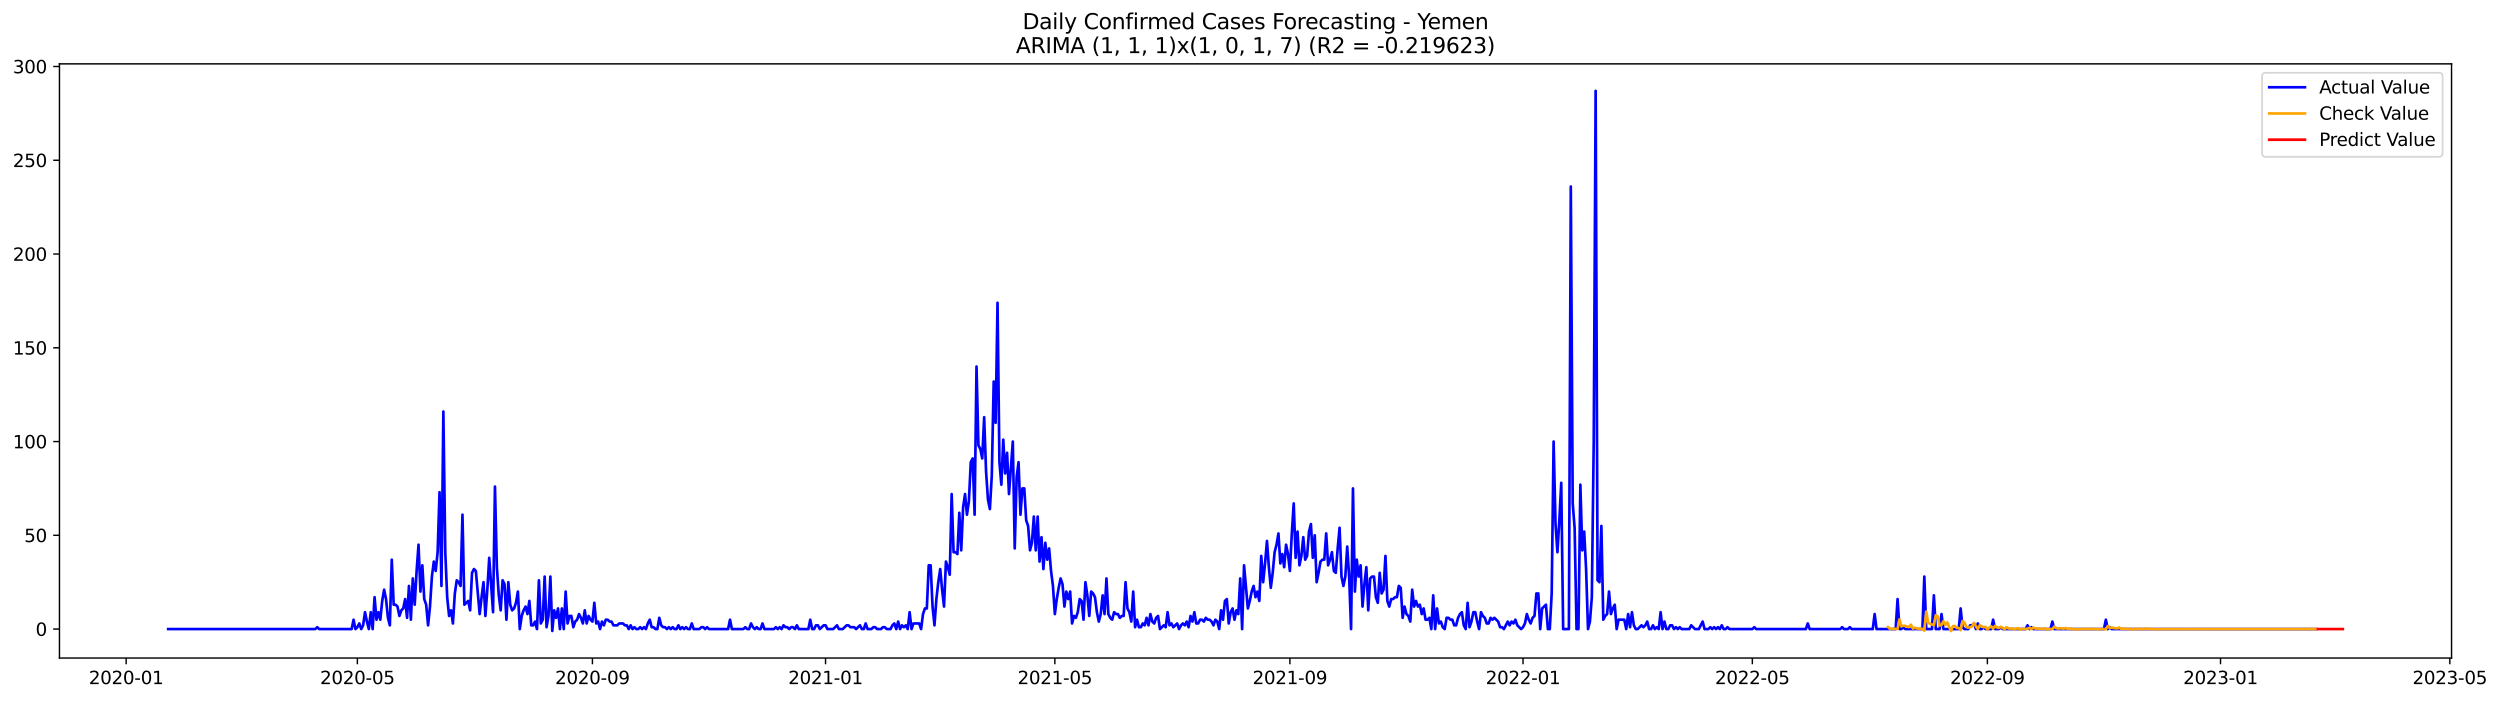 <?xml version="1.0" encoding="utf-8" standalone="no"?>
<!DOCTYPE svg PUBLIC "-//W3C//DTD SVG 1.1//EN"
  "http://www.w3.org/Graphics/SVG/1.1/DTD/svg11.dtd">
<svg xmlns:xlink="http://www.w3.org/1999/xlink" width="1399.616pt" height="392.274pt" viewBox="0 0 1399.616 392.274" xmlns="http://www.w3.org/2000/svg" version="1.1">
 <defs>
  <style type="text/css">*{stroke-linejoin: round; stroke-linecap: butt}</style>
 </defs>
 <g id="figure_1">
  <g id="patch_1">
   <path d="M 0 392.274 
L 1399.616 392.274 
L 1399.616 0 
L 0 0 
z
" style="fill: #ffffff"/>
  </g>
  <g id="axes_1">
   <g id="patch_2">
    <path d="M 33.288 368.396 
L 1372.487 368.396 
L 1372.487 35.755 
L 33.288 35.755 
z
" style="fill: #ffffff"/>
   </g>
   <g id="matplotlib.axis_1">
    <g id="xtick_1">
     <g id="line2d_1">
      <defs>
       <path id="m7d7f923203" d="M 0 0 
L 0 3.5 
" style="stroke: #000000; stroke-width: 0.8"/>
      </defs>
      <g>
       <use xlink:href="#m7d7f923203" x="70.624" y="368.396" style="stroke: #000000; stroke-width: 0.8"/>
      </g>
     </g>
     <g id="text_1">
      <!-- 2020-01 -->
      <g transform="translate(49.733 382.994)scale(0.1 -0.1)">
       <defs>
        <path id="DejaVuSans-32" d="M 1228 531 
L 3431 531 
L 3431 0 
L 469 0 
L 469 531 
Q 828 903 1448 1529 
Q 2069 2156 2228 2338 
Q 2531 2678 2651 2914 
Q 2772 3150 2772 3378 
Q 2772 3750 2511 3984 
Q 2250 4219 1831 4219 
Q 1534 4219 1204 4116 
Q 875 4013 500 3803 
L 500 4441 
Q 881 4594 1212 4672 
Q 1544 4750 1819 4750 
Q 2544 4750 2975 4387 
Q 3406 4025 3406 3419 
Q 3406 3131 3298 2873 
Q 3191 2616 2906 2266 
Q 2828 2175 2409 1742 
Q 1991 1309 1228 531 
z
" transform="scale(0.016)"/>
        <path id="DejaVuSans-30" d="M 2034 4250 
Q 1547 4250 1301 3770 
Q 1056 3291 1056 2328 
Q 1056 1369 1301 889 
Q 1547 409 2034 409 
Q 2525 409 2770 889 
Q 3016 1369 3016 2328 
Q 3016 3291 2770 3770 
Q 2525 4250 2034 4250 
z
M 2034 4750 
Q 2819 4750 3233 4129 
Q 3647 3509 3647 2328 
Q 3647 1150 3233 529 
Q 2819 -91 2034 -91 
Q 1250 -91 836 529 
Q 422 1150 422 2328 
Q 422 3509 836 4129 
Q 1250 4750 2034 4750 
z
" transform="scale(0.016)"/>
        <path id="DejaVuSans-2d" d="M 313 2009 
L 1997 2009 
L 1997 1497 
L 313 1497 
L 313 2009 
z
" transform="scale(0.016)"/>
        <path id="DejaVuSans-31" d="M 794 531 
L 1825 531 
L 1825 4091 
L 703 3866 
L 703 4441 
L 1819 4666 
L 2450 4666 
L 2450 531 
L 3481 531 
L 3481 0 
L 794 0 
L 794 531 
z
" transform="scale(0.016)"/>
       </defs>
       <use xlink:href="#DejaVuSans-32"/>
       <use xlink:href="#DejaVuSans-30" x="63.623"/>
       <use xlink:href="#DejaVuSans-32" x="127.246"/>
       <use xlink:href="#DejaVuSans-30" x="190.869"/>
       <use xlink:href="#DejaVuSans-2d" x="254.492"/>
       <use xlink:href="#DejaVuSans-30" x="290.576"/>
       <use xlink:href="#DejaVuSans-31" x="354.199"/>
      </g>
     </g>
    </g>
    <g id="xtick_2">
     <g id="line2d_2">
      <g>
       <use xlink:href="#m7d7f923203" x="200.072" y="368.396" style="stroke: #000000; stroke-width: 0.8"/>
      </g>
     </g>
     <g id="text_2">
      <!-- 2020-05 -->
      <g transform="translate(179.181 382.994)scale(0.1 -0.1)">
       <defs>
        <path id="DejaVuSans-35" d="M 691 4666 
L 3169 4666 
L 3169 4134 
L 1269 4134 
L 1269 2991 
Q 1406 3038 1543 3061 
Q 1681 3084 1819 3084 
Q 2600 3084 3056 2656 
Q 3513 2228 3513 1497 
Q 3513 744 3044 326 
Q 2575 -91 1722 -91 
Q 1428 -91 1123 -41 
Q 819 9 494 109 
L 494 744 
Q 775 591 1075 516 
Q 1375 441 1709 441 
Q 2250 441 2565 725 
Q 2881 1009 2881 1497 
Q 2881 1984 2565 2268 
Q 2250 2553 1709 2553 
Q 1456 2553 1204 2497 
Q 953 2441 691 2322 
L 691 4666 
z
" transform="scale(0.016)"/>
       </defs>
       <use xlink:href="#DejaVuSans-32"/>
       <use xlink:href="#DejaVuSans-30" x="63.623"/>
       <use xlink:href="#DejaVuSans-32" x="127.246"/>
       <use xlink:href="#DejaVuSans-30" x="190.869"/>
       <use xlink:href="#DejaVuSans-2d" x="254.492"/>
       <use xlink:href="#DejaVuSans-30" x="290.576"/>
       <use xlink:href="#DejaVuSans-35" x="354.199"/>
      </g>
     </g>
    </g>
    <g id="xtick_3">
     <g id="line2d_3">
      <g>
       <use xlink:href="#m7d7f923203" x="331.66" y="368.396" style="stroke: #000000; stroke-width: 0.8"/>
      </g>
     </g>
     <g id="text_3">
      <!-- 2020-09 -->
      <g transform="translate(310.769 382.994)scale(0.1 -0.1)">
       <defs>
        <path id="DejaVuSans-39" d="M 703 97 
L 703 672 
Q 941 559 1184 500 
Q 1428 441 1663 441 
Q 2288 441 2617 861 
Q 2947 1281 2994 2138 
Q 2813 1869 2534 1725 
Q 2256 1581 1919 1581 
Q 1219 1581 811 2004 
Q 403 2428 403 3163 
Q 403 3881 828 4315 
Q 1253 4750 1959 4750 
Q 2769 4750 3195 4129 
Q 3622 3509 3622 2328 
Q 3622 1225 3098 567 
Q 2575 -91 1691 -91 
Q 1453 -91 1209 -44 
Q 966 3 703 97 
z
M 1959 2075 
Q 2384 2075 2632 2365 
Q 2881 2656 2881 3163 
Q 2881 3666 2632 3958 
Q 2384 4250 1959 4250 
Q 1534 4250 1286 3958 
Q 1038 3666 1038 3163 
Q 1038 2656 1286 2365 
Q 1534 2075 1959 2075 
z
" transform="scale(0.016)"/>
       </defs>
       <use xlink:href="#DejaVuSans-32"/>
       <use xlink:href="#DejaVuSans-30" x="63.623"/>
       <use xlink:href="#DejaVuSans-32" x="127.246"/>
       <use xlink:href="#DejaVuSans-30" x="190.869"/>
       <use xlink:href="#DejaVuSans-2d" x="254.492"/>
       <use xlink:href="#DejaVuSans-30" x="290.576"/>
       <use xlink:href="#DejaVuSans-39" x="354.199"/>
      </g>
     </g>
    </g>
    <g id="xtick_4">
     <g id="line2d_4">
      <g>
       <use xlink:href="#m7d7f923203" x="462.178" y="368.396" style="stroke: #000000; stroke-width: 0.8"/>
      </g>
     </g>
     <g id="text_4">
      <!-- 2021-01 -->
      <g transform="translate(441.287 382.994)scale(0.1 -0.1)">
       <use xlink:href="#DejaVuSans-32"/>
       <use xlink:href="#DejaVuSans-30" x="63.623"/>
       <use xlink:href="#DejaVuSans-32" x="127.246"/>
       <use xlink:href="#DejaVuSans-31" x="190.869"/>
       <use xlink:href="#DejaVuSans-2d" x="254.492"/>
       <use xlink:href="#DejaVuSans-30" x="290.576"/>
       <use xlink:href="#DejaVuSans-31" x="354.199"/>
      </g>
     </g>
    </g>
    <g id="xtick_5">
     <g id="line2d_5">
      <g>
       <use xlink:href="#m7d7f923203" x="590.556" y="368.396" style="stroke: #000000; stroke-width: 0.8"/>
      </g>
     </g>
     <g id="text_5">
      <!-- 2021-05 -->
      <g transform="translate(569.665 382.994)scale(0.1 -0.1)">
       <use xlink:href="#DejaVuSans-32"/>
       <use xlink:href="#DejaVuSans-30" x="63.623"/>
       <use xlink:href="#DejaVuSans-32" x="127.246"/>
       <use xlink:href="#DejaVuSans-31" x="190.869"/>
       <use xlink:href="#DejaVuSans-2d" x="254.492"/>
       <use xlink:href="#DejaVuSans-30" x="290.576"/>
       <use xlink:href="#DejaVuSans-35" x="354.199"/>
      </g>
     </g>
    </g>
    <g id="xtick_6">
     <g id="line2d_6">
      <g>
       <use xlink:href="#m7d7f923203" x="722.144" y="368.396" style="stroke: #000000; stroke-width: 0.8"/>
      </g>
     </g>
     <g id="text_6">
      <!-- 2021-09 -->
      <g transform="translate(701.253 382.994)scale(0.1 -0.1)">
       <use xlink:href="#DejaVuSans-32"/>
       <use xlink:href="#DejaVuSans-30" x="63.623"/>
       <use xlink:href="#DejaVuSans-32" x="127.246"/>
       <use xlink:href="#DejaVuSans-31" x="190.869"/>
       <use xlink:href="#DejaVuSans-2d" x="254.492"/>
       <use xlink:href="#DejaVuSans-30" x="290.576"/>
       <use xlink:href="#DejaVuSans-39" x="354.199"/>
      </g>
     </g>
    </g>
    <g id="xtick_7">
     <g id="line2d_7">
      <g>
       <use xlink:href="#m7d7f923203" x="852.662" y="368.396" style="stroke: #000000; stroke-width: 0.8"/>
      </g>
     </g>
     <g id="text_7">
      <!-- 2022-01 -->
      <g transform="translate(831.771 382.994)scale(0.1 -0.1)">
       <use xlink:href="#DejaVuSans-32"/>
       <use xlink:href="#DejaVuSans-30" x="63.623"/>
       <use xlink:href="#DejaVuSans-32" x="127.246"/>
       <use xlink:href="#DejaVuSans-32" x="190.869"/>
       <use xlink:href="#DejaVuSans-2d" x="254.492"/>
       <use xlink:href="#DejaVuSans-30" x="290.576"/>
       <use xlink:href="#DejaVuSans-31" x="354.199"/>
      </g>
     </g>
    </g>
    <g id="xtick_8">
     <g id="line2d_8">
      <g>
       <use xlink:href="#m7d7f923203" x="981.041" y="368.396" style="stroke: #000000; stroke-width: 0.8"/>
      </g>
     </g>
     <g id="text_8">
      <!-- 2022-05 -->
      <g transform="translate(960.149 382.994)scale(0.1 -0.1)">
       <use xlink:href="#DejaVuSans-32"/>
       <use xlink:href="#DejaVuSans-30" x="63.623"/>
       <use xlink:href="#DejaVuSans-32" x="127.246"/>
       <use xlink:href="#DejaVuSans-32" x="190.869"/>
       <use xlink:href="#DejaVuSans-2d" x="254.492"/>
       <use xlink:href="#DejaVuSans-30" x="290.576"/>
       <use xlink:href="#DejaVuSans-35" x="354.199"/>
      </g>
     </g>
    </g>
    <g id="xtick_9">
     <g id="line2d_9">
      <g>
       <use xlink:href="#m7d7f923203" x="1112.628" y="368.396" style="stroke: #000000; stroke-width: 0.8"/>
      </g>
     </g>
     <g id="text_9">
      <!-- 2022-09 -->
      <g transform="translate(1091.737 382.994)scale(0.1 -0.1)">
       <use xlink:href="#DejaVuSans-32"/>
       <use xlink:href="#DejaVuSans-30" x="63.623"/>
       <use xlink:href="#DejaVuSans-32" x="127.246"/>
       <use xlink:href="#DejaVuSans-32" x="190.869"/>
       <use xlink:href="#DejaVuSans-2d" x="254.492"/>
       <use xlink:href="#DejaVuSans-30" x="290.576"/>
       <use xlink:href="#DejaVuSans-39" x="354.199"/>
      </g>
     </g>
    </g>
    <g id="xtick_10">
     <g id="line2d_10">
      <g>
       <use xlink:href="#m7d7f923203" x="1243.146" y="368.396" style="stroke: #000000; stroke-width: 0.8"/>
      </g>
     </g>
     <g id="text_10">
      <!-- 2023-01 -->
      <g transform="translate(1222.255 382.994)scale(0.1 -0.1)">
       <defs>
        <path id="DejaVuSans-33" d="M 2597 2516 
Q 3050 2419 3304 2112 
Q 3559 1806 3559 1356 
Q 3559 666 3084 287 
Q 2609 -91 1734 -91 
Q 1441 -91 1130 -33 
Q 819 25 488 141 
L 488 750 
Q 750 597 1062 519 
Q 1375 441 1716 441 
Q 2309 441 2620 675 
Q 2931 909 2931 1356 
Q 2931 1769 2642 2001 
Q 2353 2234 1838 2234 
L 1294 2234 
L 1294 2753 
L 1863 2753 
Q 2328 2753 2575 2939 
Q 2822 3125 2822 3475 
Q 2822 3834 2567 4026 
Q 2313 4219 1838 4219 
Q 1578 4219 1281 4162 
Q 984 4106 628 3988 
L 628 4550 
Q 988 4650 1302 4700 
Q 1616 4750 1894 4750 
Q 2613 4750 3031 4423 
Q 3450 4097 3450 3541 
Q 3450 3153 3228 2886 
Q 3006 2619 2597 2516 
z
" transform="scale(0.016)"/>
       </defs>
       <use xlink:href="#DejaVuSans-32"/>
       <use xlink:href="#DejaVuSans-30" x="63.623"/>
       <use xlink:href="#DejaVuSans-32" x="127.246"/>
       <use xlink:href="#DejaVuSans-33" x="190.869"/>
       <use xlink:href="#DejaVuSans-2d" x="254.492"/>
       <use xlink:href="#DejaVuSans-30" x="290.576"/>
       <use xlink:href="#DejaVuSans-31" x="354.199"/>
      </g>
     </g>
    </g>
    <g id="xtick_11">
     <g id="line2d_11">
      <g>
       <use xlink:href="#m7d7f923203" x="1371.525" y="368.396" style="stroke: #000000; stroke-width: 0.8"/>
      </g>
     </g>
     <g id="text_11">
      <!-- 2023-05 -->
      <g transform="translate(1350.633 382.994)scale(0.1 -0.1)">
       <use xlink:href="#DejaVuSans-32"/>
       <use xlink:href="#DejaVuSans-30" x="63.623"/>
       <use xlink:href="#DejaVuSans-32" x="127.246"/>
       <use xlink:href="#DejaVuSans-33" x="190.869"/>
       <use xlink:href="#DejaVuSans-2d" x="254.492"/>
       <use xlink:href="#DejaVuSans-30" x="290.576"/>
       <use xlink:href="#DejaVuSans-35" x="354.199"/>
      </g>
     </g>
    </g>
   </g>
   <g id="matplotlib.axis_2">
    <g id="ytick_1">
     <g id="line2d_12">
      <defs>
       <path id="mdaa57e51eb" d="M 0 0 
L -3.5 0 
" style="stroke: #000000; stroke-width: 0.8"/>
      </defs>
      <g>
       <use xlink:href="#mdaa57e51eb" x="33.288" y="352.188" style="stroke: #000000; stroke-width: 0.8"/>
      </g>
     </g>
     <g id="text_12">
      <!-- 0 -->
      <g transform="translate(19.925 355.987)scale(0.1 -0.1)">
       <use xlink:href="#DejaVuSans-30"/>
      </g>
     </g>
    </g>
    <g id="ytick_2">
     <g id="line2d_13">
      <g>
       <use xlink:href="#mdaa57e51eb" x="33.288" y="299.695" style="stroke: #000000; stroke-width: 0.8"/>
      </g>
     </g>
     <g id="text_13">
      <!-- 50 -->
      <g transform="translate(13.562 303.494)scale(0.1 -0.1)">
       <use xlink:href="#DejaVuSans-35"/>
       <use xlink:href="#DejaVuSans-30" x="63.623"/>
      </g>
     </g>
    </g>
    <g id="ytick_3">
     <g id="line2d_14">
      <g>
       <use xlink:href="#mdaa57e51eb" x="33.288" y="247.201" style="stroke: #000000; stroke-width: 0.8"/>
      </g>
     </g>
     <g id="text_14">
      <!-- 100 -->
      <g transform="translate(7.2 251)scale(0.1 -0.1)">
       <use xlink:href="#DejaVuSans-31"/>
       <use xlink:href="#DejaVuSans-30" x="63.623"/>
       <use xlink:href="#DejaVuSans-30" x="127.246"/>
      </g>
     </g>
    </g>
    <g id="ytick_4">
     <g id="line2d_15">
      <g>
       <use xlink:href="#mdaa57e51eb" x="33.288" y="194.708" style="stroke: #000000; stroke-width: 0.8"/>
      </g>
     </g>
     <g id="text_15">
      <!-- 150 -->
      <g transform="translate(7.2 198.507)scale(0.1 -0.1)">
       <use xlink:href="#DejaVuSans-31"/>
       <use xlink:href="#DejaVuSans-35" x="63.623"/>
       <use xlink:href="#DejaVuSans-30" x="127.246"/>
      </g>
     </g>
    </g>
    <g id="ytick_5">
     <g id="line2d_16">
      <g>
       <use xlink:href="#mdaa57e51eb" x="33.288" y="142.214" style="stroke: #000000; stroke-width: 0.8"/>
      </g>
     </g>
     <g id="text_16">
      <!-- 200 -->
      <g transform="translate(7.2 146.013)scale(0.1 -0.1)">
       <use xlink:href="#DejaVuSans-32"/>
       <use xlink:href="#DejaVuSans-30" x="63.623"/>
       <use xlink:href="#DejaVuSans-30" x="127.246"/>
      </g>
     </g>
    </g>
    <g id="ytick_6">
     <g id="line2d_17">
      <g>
       <use xlink:href="#mdaa57e51eb" x="33.288" y="89.721" style="stroke: #000000; stroke-width: 0.8"/>
      </g>
     </g>
     <g id="text_17">
      <!-- 250 -->
      <g transform="translate(7.2 93.52)scale(0.1 -0.1)">
       <use xlink:href="#DejaVuSans-32"/>
       <use xlink:href="#DejaVuSans-35" x="63.623"/>
       <use xlink:href="#DejaVuSans-30" x="127.246"/>
      </g>
     </g>
    </g>
    <g id="ytick_7">
     <g id="line2d_18">
      <g>
       <use xlink:href="#mdaa57e51eb" x="33.288" y="37.227" style="stroke: #000000; stroke-width: 0.8"/>
      </g>
     </g>
     <g id="text_18">
      <!-- 300 -->
      <g transform="translate(7.2 41.026)scale(0.1 -0.1)">
       <use xlink:href="#DejaVuSans-33"/>
       <use xlink:href="#DejaVuSans-30" x="63.623"/>
       <use xlink:href="#DejaVuSans-30" x="127.246"/>
      </g>
     </g>
    </g>
   </g>
   <g id="line2d_19">
    <path d="M 94.16 352.188 
L 176.536 352.188 
L 177.606 351.138 
L 178.676 352.188 
L 196.863 352.188 
L 197.933 346.939 
L 199.003 352.188 
L 200.072 351.138 
L 201.142 349.038 
L 202.212 352.188 
L 203.282 350.088 
L 204.352 342.739 
L 205.421 347.989 
L 206.491 352.188 
L 207.561 342.739 
L 208.631 352.188 
L 209.701 334.34 
L 210.771 346.939 
L 211.84 342.739 
L 212.91 346.939 
L 213.98 336.44 
L 215.05 330.141 
L 216.12 335.39 
L 217.189 345.889 
L 218.259 350.088 
L 219.329 313.343 
L 220.399 338.54 
L 221.469 338.54 
L 222.539 339.59 
L 223.608 344.839 
L 224.678 341.689 
L 225.748 340.639 
L 226.818 335.39 
L 227.888 345.889 
L 228.957 328.041 
L 230.027 346.939 
L 231.097 323.842 
L 232.167 338.54 
L 233.237 319.642 
L 234.307 304.944 
L 235.376 331.191 
L 236.446 316.492 
L 237.516 335.39 
L 238.586 338.54 
L 239.656 350.088 
L 240.725 339.59 
L 241.795 322.792 
L 242.865 314.393 
L 243.935 319.642 
L 245.005 309.143 
L 246.075 275.548 
L 247.144 328.041 
L 248.214 230.403 
L 249.284 309.143 
L 250.354 334.34 
L 251.424 344.839 
L 252.494 341.689 
L 253.563 349.038 
L 254.633 332.241 
L 255.703 324.891 
L 256.773 325.941 
L 257.843 328.041 
L 258.912 288.146 
L 259.982 338.54 
L 262.122 336.44 
L 263.192 341.689 
L 264.262 320.692 
L 265.331 318.592 
L 266.401 319.642 
L 268.541 343.789 
L 269.611 334.34 
L 270.68 325.941 
L 271.75 344.839 
L 272.82 330.141 
L 273.89 312.293 
L 276.03 342.739 
L 277.099 272.398 
L 278.169 317.542 
L 279.239 333.29 
L 280.309 341.689 
L 281.379 324.891 
L 282.448 326.991 
L 283.518 346.939 
L 284.588 325.941 
L 285.658 338.54 
L 286.728 341.689 
L 287.798 340.639 
L 288.867 337.49 
L 289.937 331.191 
L 291.007 352.188 
L 292.077 344.839 
L 293.147 341.689 
L 294.216 339.59 
L 295.286 343.789 
L 296.356 336.44 
L 297.426 350.088 
L 298.496 350.088 
L 299.566 347.989 
L 300.635 352.188 
L 301.705 324.891 
L 302.775 349.038 
L 303.845 346.939 
L 304.915 322.792 
L 305.984 351.138 
L 307.054 344.839 
L 308.124 322.792 
L 309.194 353.238 
L 310.264 341.689 
L 311.334 345.889 
L 312.403 340.639 
L 313.473 352.188 
L 314.543 340.639 
L 315.613 352.188 
L 316.683 331.191 
L 317.752 349.038 
L 318.822 344.839 
L 319.892 344.839 
L 320.962 351.138 
L 322.032 347.989 
L 323.102 346.939 
L 324.171 343.789 
L 325.241 345.889 
L 326.311 349.038 
L 327.381 341.689 
L 328.451 349.038 
L 329.521 344.839 
L 330.59 346.939 
L 331.66 347.989 
L 332.73 337.49 
L 333.8 349.038 
L 334.87 347.989 
L 335.939 352.188 
L 337.009 347.989 
L 338.079 350.088 
L 339.149 346.939 
L 340.219 346.939 
L 341.289 347.989 
L 342.358 347.989 
L 343.428 350.088 
L 345.568 350.088 
L 346.638 349.038 
L 348.777 349.038 
L 349.847 350.088 
L 350.917 350.088 
L 351.987 352.188 
L 353.057 350.088 
L 354.126 352.188 
L 355.196 351.138 
L 356.266 352.188 
L 357.336 352.188 
L 358.406 351.138 
L 359.475 352.188 
L 360.545 351.138 
L 361.615 352.188 
L 362.685 349.038 
L 363.755 346.939 
L 364.825 351.138 
L 365.894 351.138 
L 366.964 352.188 
L 368.034 352.188 
L 369.104 345.889 
L 370.174 350.088 
L 371.243 351.138 
L 372.313 351.138 
L 373.383 352.188 
L 374.453 351.138 
L 375.523 352.188 
L 376.593 351.138 
L 377.662 352.188 
L 378.732 352.188 
L 379.802 350.088 
L 380.872 352.188 
L 381.942 351.138 
L 383.011 352.188 
L 384.081 351.138 
L 385.151 352.188 
L 386.221 352.188 
L 387.291 349.038 
L 388.361 352.188 
L 391.57 352.188 
L 392.64 351.138 
L 393.71 351.138 
L 394.779 352.188 
L 395.849 351.138 
L 396.919 352.188 
L 407.617 352.188 
L 408.687 346.939 
L 409.757 352.188 
L 416.176 352.188 
L 417.246 351.138 
L 418.316 352.188 
L 419.385 352.188 
L 420.455 349.038 
L 421.525 351.138 
L 422.595 352.188 
L 423.665 351.138 
L 424.734 352.188 
L 425.804 352.188 
L 426.874 349.038 
L 427.944 352.188 
L 433.293 352.188 
L 434.363 351.138 
L 435.433 352.188 
L 436.502 351.138 
L 437.572 352.188 
L 438.642 350.088 
L 439.712 351.138 
L 440.782 351.138 
L 441.852 352.188 
L 442.921 351.138 
L 443.991 351.138 
L 445.061 352.188 
L 446.131 350.088 
L 447.201 352.188 
L 452.55 352.188 
L 453.62 346.939 
L 454.689 352.188 
L 455.759 352.188 
L 456.829 350.088 
L 457.899 350.088 
L 458.969 352.188 
L 461.108 350.088 
L 462.178 350.088 
L 463.248 352.188 
L 466.457 352.188 
L 468.597 350.088 
L 469.667 352.188 
L 471.806 352.188 
L 473.946 350.088 
L 475.016 350.088 
L 476.086 351.138 
L 478.225 351.138 
L 479.295 352.188 
L 481.435 350.088 
L 482.505 352.188 
L 483.575 352.188 
L 484.644 349.038 
L 485.714 352.188 
L 487.854 352.188 
L 488.924 351.138 
L 489.993 351.138 
L 491.063 352.188 
L 493.203 352.188 
L 494.273 351.138 
L 495.343 351.138 
L 496.412 352.188 
L 498.552 352.188 
L 499.622 350.088 
L 500.692 349.038 
L 501.761 352.188 
L 502.831 347.989 
L 503.901 352.188 
L 504.971 350.088 
L 506.041 351.138 
L 507.111 350.088 
L 508.18 352.188 
L 509.25 342.739 
L 510.32 352.188 
L 511.39 349.038 
L 514.599 349.038 
L 515.669 352.188 
L 516.739 343.789 
L 517.809 340.639 
L 518.879 340.639 
L 519.948 316.492 
L 521.018 316.492 
L 522.088 339.59 
L 523.158 350.088 
L 524.228 335.39 
L 525.297 325.941 
L 526.367 318.592 
L 527.437 330.141 
L 528.507 339.59 
L 529.577 314.393 
L 530.647 317.542 
L 531.716 321.742 
L 532.786 276.597 
L 533.856 309.143 
L 534.926 309.143 
L 535.996 310.193 
L 537.065 287.096 
L 538.135 308.094 
L 539.205 283.947 
L 540.275 276.597 
L 541.345 288.146 
L 542.415 280.797 
L 543.484 258.75 
L 544.554 256.65 
L 545.624 288.146 
L 546.694 205.206 
L 547.764 249.301 
L 548.833 251.401 
L 549.903 256.65 
L 550.973 233.553 
L 552.043 263.999 
L 553.113 279.747 
L 554.183 284.996 
L 555.252 266.099 
L 556.322 213.605 
L 557.392 236.702 
L 558.462 169.511 
L 559.532 258.75 
L 560.602 271.348 
L 561.671 246.151 
L 562.741 265.049 
L 563.811 253.5 
L 564.881 276.597 
L 567.02 247.201 
L 568.09 307.044 
L 569.16 267.149 
L 570.23 258.75 
L 571.3 288.146 
L 572.37 273.448 
L 573.439 273.448 
L 574.509 291.296 
L 575.579 294.445 
L 576.649 308.094 
L 577.719 303.894 
L 578.788 289.196 
L 579.858 308.094 
L 580.928 289.196 
L 581.998 314.393 
L 583.068 300.744 
L 584.138 318.592 
L 585.207 303.894 
L 586.277 313.343 
L 587.347 307.044 
L 588.417 319.642 
L 589.487 328.041 
L 590.556 343.789 
L 591.626 335.39 
L 592.696 329.091 
L 593.766 323.842 
L 594.836 326.991 
L 595.906 339.59 
L 596.975 331.191 
L 598.045 335.39 
L 599.115 331.191 
L 600.185 349.038 
L 601.255 344.839 
L 602.324 345.889 
L 603.394 342.739 
L 604.464 335.39 
L 605.534 336.44 
L 606.604 346.939 
L 607.674 325.941 
L 608.743 333.29 
L 609.813 344.839 
L 610.883 331.191 
L 611.953 332.241 
L 613.023 334.34 
L 614.092 342.739 
L 615.162 347.989 
L 616.232 343.789 
L 617.302 333.29 
L 618.372 343.789 
L 619.442 323.842 
L 620.511 343.789 
L 621.581 345.889 
L 622.651 346.939 
L 623.721 342.739 
L 624.791 343.789 
L 625.86 343.789 
L 626.93 345.889 
L 628 344.839 
L 629.07 344.839 
L 630.14 325.941 
L 631.21 340.639 
L 632.279 342.739 
L 633.349 347.989 
L 634.419 331.191 
L 635.489 351.138 
L 636.559 346.939 
L 637.629 351.138 
L 638.698 351.138 
L 639.768 349.038 
L 640.838 350.088 
L 641.908 345.889 
L 642.978 350.088 
L 644.047 343.789 
L 645.117 347.989 
L 646.187 349.038 
L 647.257 345.889 
L 648.327 344.839 
L 649.397 352.188 
L 651.536 350.088 
L 652.606 351.138 
L 653.676 342.739 
L 654.746 350.088 
L 655.815 349.038 
L 656.885 351.138 
L 659.025 349.038 
L 660.095 352.188 
L 661.165 350.088 
L 662.234 349.038 
L 663.304 350.088 
L 664.374 347.989 
L 665.444 351.138 
L 666.514 344.839 
L 667.583 347.989 
L 668.653 342.739 
L 669.723 349.038 
L 670.793 349.038 
L 671.863 346.939 
L 672.933 346.939 
L 674.002 347.989 
L 675.072 345.889 
L 676.142 346.939 
L 677.212 346.939 
L 678.282 347.989 
L 679.351 350.088 
L 680.421 346.939 
L 681.491 347.989 
L 682.561 352.188 
L 683.631 341.689 
L 684.701 346.939 
L 685.77 336.44 
L 686.84 335.39 
L 687.91 349.038 
L 688.98 342.739 
L 690.05 340.639 
L 691.119 346.939 
L 692.189 341.689 
L 693.259 343.789 
L 694.329 323.842 
L 695.399 352.188 
L 696.469 316.492 
L 698.608 340.639 
L 699.678 336.44 
L 700.748 331.191 
L 701.818 328.041 
L 702.888 334.34 
L 703.957 331.191 
L 705.027 336.44 
L 706.097 311.243 
L 707.167 325.941 
L 708.237 315.443 
L 709.306 302.844 
L 710.376 317.542 
L 711.446 329.091 
L 712.516 320.692 
L 713.586 309.143 
L 714.656 304.944 
L 715.725 298.645 
L 716.795 315.443 
L 717.865 310.193 
L 718.935 317.542 
L 720.005 304.944 
L 721.074 310.193 
L 722.144 319.642 
L 723.214 298.645 
L 724.284 281.847 
L 725.354 312.293 
L 726.424 297.595 
L 727.493 316.492 
L 728.563 311.243 
L 729.633 300.744 
L 730.703 313.343 
L 731.773 311.243 
L 732.842 297.595 
L 733.912 293.395 
L 734.982 312.293 
L 736.052 299.695 
L 737.122 325.941 
L 738.192 320.692 
L 739.261 314.393 
L 740.331 313.343 
L 741.401 313.343 
L 742.471 298.645 
L 743.541 316.492 
L 744.61 313.343 
L 745.68 309.143 
L 746.75 319.642 
L 747.82 320.692 
L 748.89 307.044 
L 749.96 295.495 
L 751.029 322.792 
L 752.099 328.041 
L 753.169 322.792 
L 754.239 305.994 
L 755.309 322.792 
L 756.378 352.188 
L 757.448 273.448 
L 758.518 331.191 
L 759.588 313.343 
L 760.658 322.792 
L 761.728 316.492 
L 762.797 339.59 
L 763.867 326.991 
L 764.937 317.542 
L 766.007 341.689 
L 767.077 323.842 
L 768.146 322.792 
L 769.216 322.792 
L 770.286 334.34 
L 771.356 337.49 
L 772.426 320.692 
L 773.496 332.241 
L 774.565 330.141 
L 775.635 311.243 
L 776.705 336.44 
L 777.775 339.59 
L 778.845 335.39 
L 779.915 335.39 
L 780.984 334.34 
L 782.054 334.34 
L 783.124 328.041 
L 784.194 329.091 
L 785.264 345.889 
L 786.333 339.59 
L 787.403 343.789 
L 788.473 344.839 
L 789.543 347.989 
L 790.613 330.141 
L 791.683 339.59 
L 792.752 336.44 
L 793.822 339.59 
L 794.892 338.54 
L 795.962 343.789 
L 797.032 340.639 
L 798.101 346.939 
L 799.171 346.939 
L 800.241 345.889 
L 801.311 352.188 
L 802.381 333.29 
L 803.451 352.188 
L 804.52 340.639 
L 805.59 349.038 
L 806.66 347.989 
L 807.73 351.138 
L 808.8 352.188 
L 809.869 345.889 
L 810.939 345.889 
L 812.009 346.939 
L 813.079 346.939 
L 814.149 350.088 
L 815.219 350.088 
L 816.288 345.889 
L 817.358 343.789 
L 818.428 342.739 
L 819.498 350.088 
L 820.568 352.188 
L 821.637 337.49 
L 822.707 351.138 
L 823.777 347.989 
L 824.847 342.739 
L 825.917 342.739 
L 826.987 347.989 
L 828.056 352.188 
L 829.126 342.739 
L 830.196 344.839 
L 831.266 345.889 
L 832.336 349.038 
L 833.405 349.038 
L 834.475 345.889 
L 835.545 346.939 
L 836.615 345.889 
L 838.755 347.989 
L 839.824 351.138 
L 840.894 351.138 
L 841.964 352.188 
L 844.104 347.989 
L 845.173 350.088 
L 846.243 347.989 
L 847.313 349.038 
L 848.383 346.939 
L 849.453 350.088 
L 851.592 352.188 
L 852.662 351.138 
L 853.732 349.038 
L 854.802 343.789 
L 855.872 346.939 
L 856.942 349.038 
L 858.011 345.889 
L 859.081 344.839 
L 860.151 332.241 
L 861.221 332.241 
L 862.291 352.188 
L 863.36 340.639 
L 865.5 338.54 
L 866.57 352.188 
L 867.64 352.188 
L 868.71 332.241 
L 869.779 247.201 
L 870.849 293.395 
L 871.919 309.143 
L 872.989 291.296 
L 874.059 270.298 
L 875.128 352.188 
L 878.338 352.188 
L 879.408 104.419 
L 880.478 281.847 
L 881.547 295.495 
L 882.617 352.188 
L 883.687 352.188 
L 884.757 271.348 
L 885.827 308.094 
L 886.896 297.595 
L 887.966 318.592 
L 889.036 352.188 
L 890.106 347.989 
L 891.176 334.34 
L 892.246 247.201 
L 893.315 50.876 
L 894.385 324.891 
L 895.455 325.941 
L 896.525 294.445 
L 897.595 346.939 
L 898.664 344.839 
L 899.734 343.789 
L 900.804 331.191 
L 901.874 343.789 
L 902.944 340.639 
L 904.014 338.54 
L 905.083 352.188 
L 906.153 346.939 
L 909.363 346.939 
L 910.432 352.188 
L 911.502 343.789 
L 912.572 351.138 
L 913.642 342.739 
L 914.712 350.088 
L 915.782 352.188 
L 916.851 352.188 
L 918.991 350.088 
L 920.061 351.138 
L 921.131 350.088 
L 922.2 347.989 
L 923.27 352.188 
L 924.34 352.188 
L 925.41 350.088 
L 926.48 352.188 
L 927.55 351.138 
L 928.619 352.188 
L 929.689 342.739 
L 930.759 352.188 
L 931.829 347.989 
L 932.899 352.188 
L 933.969 352.188 
L 935.038 350.088 
L 936.108 350.088 
L 937.178 352.188 
L 938.248 351.138 
L 939.318 352.188 
L 940.387 351.138 
L 941.457 352.188 
L 945.737 352.188 
L 946.806 350.088 
L 948.946 352.188 
L 951.086 352.188 
L 953.225 347.989 
L 954.295 352.188 
L 956.435 352.188 
L 957.505 351.138 
L 958.574 352.188 
L 959.644 351.138 
L 960.714 352.188 
L 961.784 351.138 
L 962.854 352.188 
L 963.923 350.088 
L 964.993 352.188 
L 966.063 352.188 
L 967.133 351.138 
L 968.203 352.188 
L 981.041 352.188 
L 982.11 351.138 
L 983.18 352.188 
L 1010.996 352.188 
L 1012.065 349.038 
L 1013.135 352.188 
L 1030.252 352.188 
L 1031.322 351.138 
L 1032.392 352.188 
L 1034.532 352.188 
L 1035.601 351.138 
L 1036.671 352.188 
L 1048.439 352.188 
L 1049.509 343.789 
L 1050.579 352.188 
L 1061.277 352.188 
L 1062.347 335.39 
L 1063.417 352.188 
L 1064.486 352.188 
L 1065.556 351.138 
L 1066.626 352.188 
L 1076.254 352.188 
L 1077.324 322.792 
L 1078.394 352.188 
L 1081.604 352.188 
L 1082.673 333.29 
L 1083.743 352.188 
L 1085.883 352.188 
L 1086.953 343.789 
L 1088.023 352.188 
L 1096.581 352.188 
L 1097.651 340.639 
L 1098.721 351.138 
L 1099.791 352.188 
L 1101.93 352.188 
L 1103 350.088 
L 1104.07 350.088 
L 1105.14 349.038 
L 1106.209 352.188 
L 1107.279 349.038 
L 1108.349 352.188 
L 1109.419 352.188 
L 1110.489 351.138 
L 1111.559 352.188 
L 1114.768 352.188 
L 1115.838 346.939 
L 1116.908 352.188 
L 1119.047 352.188 
L 1120.117 351.138 
L 1121.187 352.188 
L 1134.025 352.188 
L 1135.095 350.088 
L 1136.164 352.188 
L 1137.234 351.138 
L 1138.304 352.188 
L 1147.932 352.188 
L 1149.002 347.989 
L 1150.072 352.188 
L 1177.887 352.188 
L 1178.957 346.939 
L 1180.027 352.188 
L 1181.097 351.138 
L 1182.167 352.188 
L 1296.637 352.188 
L 1296.637 352.188 
" clip-path="url(#p78b2c26903)" style="fill: none; stroke: #0000ff; stroke-width: 1.5; stroke-linecap: square"/>
   </g>
   <g id="line2d_20">
    <path d="M 1056.998 351.069 
L 1058.068 352.067 
L 1060.207 352.048 
L 1062.347 352.084 
L 1063.417 346.755 
L 1064.486 350.605 
L 1065.556 350.351 
L 1066.626 350.38 
L 1067.696 350.85 
L 1068.766 351.066 
L 1069.836 349.736 
L 1070.905 351.931 
L 1071.975 351.432 
L 1073.045 351.819 
L 1074.115 351.966 
L 1076.254 352.036 
L 1077.324 353.072 
L 1078.394 342.384 
L 1079.464 348.685 
L 1082.673 350.07 
L 1083.743 344.412 
L 1084.813 345.115 
L 1085.883 350.219 
L 1086.953 349.936 
L 1088.023 347.765 
L 1089.092 349.782 
L 1090.162 348.456 
L 1091.232 351.103 
L 1092.302 353.276 
L 1093.372 350.525 
L 1094.441 350.458 
L 1095.511 351.571 
L 1096.581 351.543 
L 1097.651 352.812 
L 1098.721 347.704 
L 1099.791 348.501 
L 1100.86 350.991 
L 1101.93 351.437 
L 1104.07 350.655 
L 1105.14 348.728 
L 1106.209 350.624 
L 1107.279 352.176 
L 1108.349 350.04 
L 1109.419 350.711 
L 1110.489 351.131 
L 1111.559 350.95 
L 1112.628 352.43 
L 1113.698 351.373 
L 1114.768 350.637 
L 1115.838 351.991 
L 1116.908 350.415 
L 1117.977 351.276 
L 1119.047 351.567 
L 1120.117 350.925 
L 1121.187 351.483 
L 1122.257 352.339 
L 1123.327 351.112 
L 1124.396 351.812 
L 1125.466 351.943 
L 1126.536 351.899 
L 1127.606 352.35 
L 1129.745 351.623 
L 1130.815 352.516 
L 1131.885 352.12 
L 1134.025 352.164 
L 1135.095 351.903 
L 1136.164 351.505 
L 1137.234 352.19 
L 1138.304 351.33 
L 1139.374 351.855 
L 1141.513 351.947 
L 1143.653 352.084 
L 1144.723 351.803 
L 1145.793 352.328 
L 1146.863 352.142 
L 1149.002 352.166 
L 1150.072 350.844 
L 1151.142 351.633 
L 1152.212 351.928 
L 1153.281 351.67 
L 1154.351 351.868 
L 1155.421 351.937 
L 1156.491 351.577 
L 1157.561 352.118 
L 1159.7 351.991 
L 1160.77 352.226 
L 1162.91 352.147 
L 1163.98 352.421 
L 1165.05 352.093 
L 1170.399 352.161 
L 1171.468 351.989 
L 1172.538 352.214 
L 1177.887 352.192 
L 1178.957 352.308 
L 1180.027 350.489 
L 1181.097 351.547 
L 1182.167 351.363 
L 1184.306 351.723 
L 1185.376 351.807 
L 1186.446 351.313 
L 1187.516 352.102 
L 1188.586 351.946 
L 1190.725 352.119 
L 1192.865 352.128 
L 1193.935 352.509 
L 1195.004 352.032 
L 1196.074 352.172 
L 1198.214 352.114 
L 1200.354 352.146 
L 1201.423 351.908 
L 1202.493 352.236 
L 1203.563 352.153 
L 1206.772 352.197 
L 1207.842 352.194 
L 1208.912 352.356 
L 1209.982 352.142 
L 1212.122 352.173 
L 1222.82 352.193 
L 1223.89 352.263 
L 1224.959 352.169 
L 1230.308 352.184 
L 1232.448 352.2 
L 1237.797 352.19 
L 1241.007 352.191 
L 1263.473 352.187 
L 1296.637 352.188 
L 1296.637 352.188 
" clip-path="url(#p78b2c26903)" style="fill: none; stroke: #ffa500; stroke-width: 1.5; stroke-linecap: square"/>
   </g>
   <g id="line2d_21">
    <path d="M 1297.707 352.188 
L 1298.777 352.189 
L 1299.847 352.188 
L 1300.917 352.188 
L 1301.986 352.188 
L 1303.056 352.188 
L 1304.126 352.188 
L 1305.196 352.188 
L 1306.266 352.187 
L 1307.335 352.188 
L 1308.405 352.188 
L 1309.475 352.188 
L 1310.545 352.188 
L 1311.615 352.188 
" clip-path="url(#p78b2c26903)" style="fill: none; stroke: #ff0000; stroke-width: 1.5; stroke-linecap: square"/>
   </g>
   <g id="patch_3">
    <path d="M 33.288 368.396 
L 33.288 35.755 
" style="fill: none; stroke: #000000; stroke-width: 0.8; stroke-linejoin: miter; stroke-linecap: square"/>
   </g>
   <g id="patch_4">
    <path d="M 1372.487 368.396 
L 1372.487 35.755 
" style="fill: none; stroke: #000000; stroke-width: 0.8; stroke-linejoin: miter; stroke-linecap: square"/>
   </g>
   <g id="patch_5">
    <path d="M 33.288 368.396 
L 1372.487 368.396 
" style="fill: none; stroke: #000000; stroke-width: 0.8; stroke-linejoin: miter; stroke-linecap: square"/>
   </g>
   <g id="patch_6">
    <path d="M 33.288 35.755 
L 1372.487 35.755 
" style="fill: none; stroke: #000000; stroke-width: 0.8; stroke-linejoin: miter; stroke-linecap: square"/>
   </g>
   <g id="text_19">
    <!-- Daily Confirmed Cases Forecasting - Yemen -->
    <g transform="translate(572.487 16.318)scale(0.12 -0.12)">
     <defs>
      <path id="DejaVuSans-44" d="M 1259 4147 
L 1259 519 
L 2022 519 
Q 2988 519 3436 956 
Q 3884 1394 3884 2338 
Q 3884 3275 3436 3711 
Q 2988 4147 2022 4147 
L 1259 4147 
z
M 628 4666 
L 1925 4666 
Q 3281 4666 3915 4102 
Q 4550 3538 4550 2338 
Q 4550 1131 3912 565 
Q 3275 0 1925 0 
L 628 0 
L 628 4666 
z
" transform="scale(0.016)"/>
      <path id="DejaVuSans-61" d="M 2194 1759 
Q 1497 1759 1228 1600 
Q 959 1441 959 1056 
Q 959 750 1161 570 
Q 1363 391 1709 391 
Q 2188 391 2477 730 
Q 2766 1069 2766 1631 
L 2766 1759 
L 2194 1759 
z
M 3341 1997 
L 3341 0 
L 2766 0 
L 2766 531 
Q 2569 213 2275 61 
Q 1981 -91 1556 -91 
Q 1019 -91 701 211 
Q 384 513 384 1019 
Q 384 1609 779 1909 
Q 1175 2209 1959 2209 
L 2766 2209 
L 2766 2266 
Q 2766 2663 2505 2880 
Q 2244 3097 1772 3097 
Q 1472 3097 1187 3025 
Q 903 2953 641 2809 
L 641 3341 
Q 956 3463 1253 3523 
Q 1550 3584 1831 3584 
Q 2591 3584 2966 3190 
Q 3341 2797 3341 1997 
z
" transform="scale(0.016)"/>
      <path id="DejaVuSans-69" d="M 603 3500 
L 1178 3500 
L 1178 0 
L 603 0 
L 603 3500 
z
M 603 4863 
L 1178 4863 
L 1178 4134 
L 603 4134 
L 603 4863 
z
" transform="scale(0.016)"/>
      <path id="DejaVuSans-6c" d="M 603 4863 
L 1178 4863 
L 1178 0 
L 603 0 
L 603 4863 
z
" transform="scale(0.016)"/>
      <path id="DejaVuSans-79" d="M 2059 -325 
Q 1816 -950 1584 -1140 
Q 1353 -1331 966 -1331 
L 506 -1331 
L 506 -850 
L 844 -850 
Q 1081 -850 1212 -737 
Q 1344 -625 1503 -206 
L 1606 56 
L 191 3500 
L 800 3500 
L 1894 763 
L 2988 3500 
L 3597 3500 
L 2059 -325 
z
" transform="scale(0.016)"/>
      <path id="DejaVuSans-20" transform="scale(0.016)"/>
      <path id="DejaVuSans-43" d="M 4122 4306 
L 4122 3641 
Q 3803 3938 3442 4084 
Q 3081 4231 2675 4231 
Q 1875 4231 1450 3742 
Q 1025 3253 1025 2328 
Q 1025 1406 1450 917 
Q 1875 428 2675 428 
Q 3081 428 3442 575 
Q 3803 722 4122 1019 
L 4122 359 
Q 3791 134 3420 21 
Q 3050 -91 2638 -91 
Q 1578 -91 968 557 
Q 359 1206 359 2328 
Q 359 3453 968 4101 
Q 1578 4750 2638 4750 
Q 3056 4750 3426 4639 
Q 3797 4528 4122 4306 
z
" transform="scale(0.016)"/>
      <path id="DejaVuSans-6f" d="M 1959 3097 
Q 1497 3097 1228 2736 
Q 959 2375 959 1747 
Q 959 1119 1226 758 
Q 1494 397 1959 397 
Q 2419 397 2687 759 
Q 2956 1122 2956 1747 
Q 2956 2369 2687 2733 
Q 2419 3097 1959 3097 
z
M 1959 3584 
Q 2709 3584 3137 3096 
Q 3566 2609 3566 1747 
Q 3566 888 3137 398 
Q 2709 -91 1959 -91 
Q 1206 -91 779 398 
Q 353 888 353 1747 
Q 353 2609 779 3096 
Q 1206 3584 1959 3584 
z
" transform="scale(0.016)"/>
      <path id="DejaVuSans-6e" d="M 3513 2113 
L 3513 0 
L 2938 0 
L 2938 2094 
Q 2938 2591 2744 2837 
Q 2550 3084 2163 3084 
Q 1697 3084 1428 2787 
Q 1159 2491 1159 1978 
L 1159 0 
L 581 0 
L 581 3500 
L 1159 3500 
L 1159 2956 
Q 1366 3272 1645 3428 
Q 1925 3584 2291 3584 
Q 2894 3584 3203 3211 
Q 3513 2838 3513 2113 
z
" transform="scale(0.016)"/>
      <path id="DejaVuSans-66" d="M 2375 4863 
L 2375 4384 
L 1825 4384 
Q 1516 4384 1395 4259 
Q 1275 4134 1275 3809 
L 1275 3500 
L 2222 3500 
L 2222 3053 
L 1275 3053 
L 1275 0 
L 697 0 
L 697 3053 
L 147 3053 
L 147 3500 
L 697 3500 
L 697 3744 
Q 697 4328 969 4595 
Q 1241 4863 1831 4863 
L 2375 4863 
z
" transform="scale(0.016)"/>
      <path id="DejaVuSans-72" d="M 2631 2963 
Q 2534 3019 2420 3045 
Q 2306 3072 2169 3072 
Q 1681 3072 1420 2755 
Q 1159 2438 1159 1844 
L 1159 0 
L 581 0 
L 581 3500 
L 1159 3500 
L 1159 2956 
Q 1341 3275 1631 3429 
Q 1922 3584 2338 3584 
Q 2397 3584 2469 3576 
Q 2541 3569 2628 3553 
L 2631 2963 
z
" transform="scale(0.016)"/>
      <path id="DejaVuSans-6d" d="M 3328 2828 
Q 3544 3216 3844 3400 
Q 4144 3584 4550 3584 
Q 5097 3584 5394 3201 
Q 5691 2819 5691 2113 
L 5691 0 
L 5113 0 
L 5113 2094 
Q 5113 2597 4934 2840 
Q 4756 3084 4391 3084 
Q 3944 3084 3684 2787 
Q 3425 2491 3425 1978 
L 3425 0 
L 2847 0 
L 2847 2094 
Q 2847 2600 2669 2842 
Q 2491 3084 2119 3084 
Q 1678 3084 1418 2786 
Q 1159 2488 1159 1978 
L 1159 0 
L 581 0 
L 581 3500 
L 1159 3500 
L 1159 2956 
Q 1356 3278 1631 3431 
Q 1906 3584 2284 3584 
Q 2666 3584 2933 3390 
Q 3200 3197 3328 2828 
z
" transform="scale(0.016)"/>
      <path id="DejaVuSans-65" d="M 3597 1894 
L 3597 1613 
L 953 1613 
Q 991 1019 1311 708 
Q 1631 397 2203 397 
Q 2534 397 2845 478 
Q 3156 559 3463 722 
L 3463 178 
Q 3153 47 2828 -22 
Q 2503 -91 2169 -91 
Q 1331 -91 842 396 
Q 353 884 353 1716 
Q 353 2575 817 3079 
Q 1281 3584 2069 3584 
Q 2775 3584 3186 3129 
Q 3597 2675 3597 1894 
z
M 3022 2063 
Q 3016 2534 2758 2815 
Q 2500 3097 2075 3097 
Q 1594 3097 1305 2825 
Q 1016 2553 972 2059 
L 3022 2063 
z
" transform="scale(0.016)"/>
      <path id="DejaVuSans-64" d="M 2906 2969 
L 2906 4863 
L 3481 4863 
L 3481 0 
L 2906 0 
L 2906 525 
Q 2725 213 2448 61 
Q 2172 -91 1784 -91 
Q 1150 -91 751 415 
Q 353 922 353 1747 
Q 353 2572 751 3078 
Q 1150 3584 1784 3584 
Q 2172 3584 2448 3432 
Q 2725 3281 2906 2969 
z
M 947 1747 
Q 947 1113 1208 752 
Q 1469 391 1925 391 
Q 2381 391 2643 752 
Q 2906 1113 2906 1747 
Q 2906 2381 2643 2742 
Q 2381 3103 1925 3103 
Q 1469 3103 1208 2742 
Q 947 2381 947 1747 
z
" transform="scale(0.016)"/>
      <path id="DejaVuSans-73" d="M 2834 3397 
L 2834 2853 
Q 2591 2978 2328 3040 
Q 2066 3103 1784 3103 
Q 1356 3103 1142 2972 
Q 928 2841 928 2578 
Q 928 2378 1081 2264 
Q 1234 2150 1697 2047 
L 1894 2003 
Q 2506 1872 2764 1633 
Q 3022 1394 3022 966 
Q 3022 478 2636 193 
Q 2250 -91 1575 -91 
Q 1294 -91 989 -36 
Q 684 19 347 128 
L 347 722 
Q 666 556 975 473 
Q 1284 391 1588 391 
Q 1994 391 2212 530 
Q 2431 669 2431 922 
Q 2431 1156 2273 1281 
Q 2116 1406 1581 1522 
L 1381 1569 
Q 847 1681 609 1914 
Q 372 2147 372 2553 
Q 372 3047 722 3315 
Q 1072 3584 1716 3584 
Q 2034 3584 2315 3537 
Q 2597 3491 2834 3397 
z
" transform="scale(0.016)"/>
      <path id="DejaVuSans-46" d="M 628 4666 
L 3309 4666 
L 3309 4134 
L 1259 4134 
L 1259 2759 
L 3109 2759 
L 3109 2228 
L 1259 2228 
L 1259 0 
L 628 0 
L 628 4666 
z
" transform="scale(0.016)"/>
      <path id="DejaVuSans-63" d="M 3122 3366 
L 3122 2828 
Q 2878 2963 2633 3030 
Q 2388 3097 2138 3097 
Q 1578 3097 1268 2742 
Q 959 2388 959 1747 
Q 959 1106 1268 751 
Q 1578 397 2138 397 
Q 2388 397 2633 464 
Q 2878 531 3122 666 
L 3122 134 
Q 2881 22 2623 -34 
Q 2366 -91 2075 -91 
Q 1284 -91 818 406 
Q 353 903 353 1747 
Q 353 2603 823 3093 
Q 1294 3584 2113 3584 
Q 2378 3584 2631 3529 
Q 2884 3475 3122 3366 
z
" transform="scale(0.016)"/>
      <path id="DejaVuSans-74" d="M 1172 4494 
L 1172 3500 
L 2356 3500 
L 2356 3053 
L 1172 3053 
L 1172 1153 
Q 1172 725 1289 603 
Q 1406 481 1766 481 
L 2356 481 
L 2356 0 
L 1766 0 
Q 1100 0 847 248 
Q 594 497 594 1153 
L 594 3053 
L 172 3053 
L 172 3500 
L 594 3500 
L 594 4494 
L 1172 4494 
z
" transform="scale(0.016)"/>
      <path id="DejaVuSans-67" d="M 2906 1791 
Q 2906 2416 2648 2759 
Q 2391 3103 1925 3103 
Q 1463 3103 1205 2759 
Q 947 2416 947 1791 
Q 947 1169 1205 825 
Q 1463 481 1925 481 
Q 2391 481 2648 825 
Q 2906 1169 2906 1791 
z
M 3481 434 
Q 3481 -459 3084 -895 
Q 2688 -1331 1869 -1331 
Q 1566 -1331 1297 -1286 
Q 1028 -1241 775 -1147 
L 775 -588 
Q 1028 -725 1275 -790 
Q 1522 -856 1778 -856 
Q 2344 -856 2625 -561 
Q 2906 -266 2906 331 
L 2906 616 
Q 2728 306 2450 153 
Q 2172 0 1784 0 
Q 1141 0 747 490 
Q 353 981 353 1791 
Q 353 2603 747 3093 
Q 1141 3584 1784 3584 
Q 2172 3584 2450 3431 
Q 2728 3278 2906 2969 
L 2906 3500 
L 3481 3500 
L 3481 434 
z
" transform="scale(0.016)"/>
      <path id="DejaVuSans-59" d="M -13 4666 
L 666 4666 
L 1959 2747 
L 3244 4666 
L 3922 4666 
L 2272 2222 
L 2272 0 
L 1638 0 
L 1638 2222 
L -13 4666 
z
" transform="scale(0.016)"/>
     </defs>
     <use xlink:href="#DejaVuSans-44"/>
     <use xlink:href="#DejaVuSans-61" x="77.002"/>
     <use xlink:href="#DejaVuSans-69" x="138.281"/>
     <use xlink:href="#DejaVuSans-6c" x="166.064"/>
     <use xlink:href="#DejaVuSans-79" x="193.848"/>
     <use xlink:href="#DejaVuSans-20" x="253.027"/>
     <use xlink:href="#DejaVuSans-43" x="284.814"/>
     <use xlink:href="#DejaVuSans-6f" x="354.639"/>
     <use xlink:href="#DejaVuSans-6e" x="415.82"/>
     <use xlink:href="#DejaVuSans-66" x="479.199"/>
     <use xlink:href="#DejaVuSans-69" x="514.404"/>
     <use xlink:href="#DejaVuSans-72" x="542.188"/>
     <use xlink:href="#DejaVuSans-6d" x="581.551"/>
     <use xlink:href="#DejaVuSans-65" x="678.963"/>
     <use xlink:href="#DejaVuSans-64" x="740.486"/>
     <use xlink:href="#DejaVuSans-20" x="803.963"/>
     <use xlink:href="#DejaVuSans-43" x="835.75"/>
     <use xlink:href="#DejaVuSans-61" x="905.574"/>
     <use xlink:href="#DejaVuSans-73" x="966.854"/>
     <use xlink:href="#DejaVuSans-65" x="1018.953"/>
     <use xlink:href="#DejaVuSans-73" x="1080.477"/>
     <use xlink:href="#DejaVuSans-20" x="1132.576"/>
     <use xlink:href="#DejaVuSans-46" x="1164.363"/>
     <use xlink:href="#DejaVuSans-6f" x="1218.258"/>
     <use xlink:href="#DejaVuSans-72" x="1279.439"/>
     <use xlink:href="#DejaVuSans-65" x="1318.303"/>
     <use xlink:href="#DejaVuSans-63" x="1379.826"/>
     <use xlink:href="#DejaVuSans-61" x="1434.807"/>
     <use xlink:href="#DejaVuSans-73" x="1496.086"/>
     <use xlink:href="#DejaVuSans-74" x="1548.186"/>
     <use xlink:href="#DejaVuSans-69" x="1587.395"/>
     <use xlink:href="#DejaVuSans-6e" x="1615.178"/>
     <use xlink:href="#DejaVuSans-67" x="1678.557"/>
     <use xlink:href="#DejaVuSans-20" x="1742.033"/>
     <use xlink:href="#DejaVuSans-2d" x="1773.82"/>
     <use xlink:href="#DejaVuSans-20" x="1809.904"/>
     <use xlink:href="#DejaVuSans-59" x="1841.691"/>
     <use xlink:href="#DejaVuSans-65" x="1889.525"/>
     <use xlink:href="#DejaVuSans-6d" x="1951.049"/>
     <use xlink:href="#DejaVuSans-65" x="2048.461"/>
     <use xlink:href="#DejaVuSans-6e" x="2109.984"/>
    </g>
    <!-- ARIMA (1, 1, 1)x(1, 0, 1, 7) (R2 = -0.219623) -->
    <g transform="translate(568.739 29.756)scale(0.12 -0.12)">
     <defs>
      <path id="DejaVuSans-41" d="M 2188 4044 
L 1331 1722 
L 3047 1722 
L 2188 4044 
z
M 1831 4666 
L 2547 4666 
L 4325 0 
L 3669 0 
L 3244 1197 
L 1141 1197 
L 716 0 
L 50 0 
L 1831 4666 
z
" transform="scale(0.016)"/>
      <path id="DejaVuSans-52" d="M 2841 2188 
Q 3044 2119 3236 1894 
Q 3428 1669 3622 1275 
L 4263 0 
L 3584 0 
L 2988 1197 
Q 2756 1666 2539 1819 
Q 2322 1972 1947 1972 
L 1259 1972 
L 1259 0 
L 628 0 
L 628 4666 
L 2053 4666 
Q 2853 4666 3247 4331 
Q 3641 3997 3641 3322 
Q 3641 2881 3436 2590 
Q 3231 2300 2841 2188 
z
M 1259 4147 
L 1259 2491 
L 2053 2491 
Q 2509 2491 2742 2702 
Q 2975 2913 2975 3322 
Q 2975 3731 2742 3939 
Q 2509 4147 2053 4147 
L 1259 4147 
z
" transform="scale(0.016)"/>
      <path id="DejaVuSans-49" d="M 628 4666 
L 1259 4666 
L 1259 0 
L 628 0 
L 628 4666 
z
" transform="scale(0.016)"/>
      <path id="DejaVuSans-4d" d="M 628 4666 
L 1569 4666 
L 2759 1491 
L 3956 4666 
L 4897 4666 
L 4897 0 
L 4281 0 
L 4281 4097 
L 3078 897 
L 2444 897 
L 1241 4097 
L 1241 0 
L 628 0 
L 628 4666 
z
" transform="scale(0.016)"/>
      <path id="DejaVuSans-28" d="M 1984 4856 
Q 1566 4138 1362 3434 
Q 1159 2731 1159 2009 
Q 1159 1288 1364 580 
Q 1569 -128 1984 -844 
L 1484 -844 
Q 1016 -109 783 600 
Q 550 1309 550 2009 
Q 550 2706 781 3412 
Q 1013 4119 1484 4856 
L 1984 4856 
z
" transform="scale(0.016)"/>
      <path id="DejaVuSans-2c" d="M 750 794 
L 1409 794 
L 1409 256 
L 897 -744 
L 494 -744 
L 750 256 
L 750 794 
z
" transform="scale(0.016)"/>
      <path id="DejaVuSans-29" d="M 513 4856 
L 1013 4856 
Q 1481 4119 1714 3412 
Q 1947 2706 1947 2009 
Q 1947 1309 1714 600 
Q 1481 -109 1013 -844 
L 513 -844 
Q 928 -128 1133 580 
Q 1338 1288 1338 2009 
Q 1338 2731 1133 3434 
Q 928 4138 513 4856 
z
" transform="scale(0.016)"/>
      <path id="DejaVuSans-78" d="M 3513 3500 
L 2247 1797 
L 3578 0 
L 2900 0 
L 1881 1375 
L 863 0 
L 184 0 
L 1544 1831 
L 300 3500 
L 978 3500 
L 1906 2253 
L 2834 3500 
L 3513 3500 
z
" transform="scale(0.016)"/>
      <path id="DejaVuSans-37" d="M 525 4666 
L 3525 4666 
L 3525 4397 
L 1831 0 
L 1172 0 
L 2766 4134 
L 525 4134 
L 525 4666 
z
" transform="scale(0.016)"/>
      <path id="DejaVuSans-3d" d="M 678 2906 
L 4684 2906 
L 4684 2381 
L 678 2381 
L 678 2906 
z
M 678 1631 
L 4684 1631 
L 4684 1100 
L 678 1100 
L 678 1631 
z
" transform="scale(0.016)"/>
      <path id="DejaVuSans-2e" d="M 684 794 
L 1344 794 
L 1344 0 
L 684 0 
L 684 794 
z
" transform="scale(0.016)"/>
      <path id="DejaVuSans-36" d="M 2113 2584 
Q 1688 2584 1439 2293 
Q 1191 2003 1191 1497 
Q 1191 994 1439 701 
Q 1688 409 2113 409 
Q 2538 409 2786 701 
Q 3034 994 3034 1497 
Q 3034 2003 2786 2293 
Q 2538 2584 2113 2584 
z
M 3366 4563 
L 3366 3988 
Q 3128 4100 2886 4159 
Q 2644 4219 2406 4219 
Q 1781 4219 1451 3797 
Q 1122 3375 1075 2522 
Q 1259 2794 1537 2939 
Q 1816 3084 2150 3084 
Q 2853 3084 3261 2657 
Q 3669 2231 3669 1497 
Q 3669 778 3244 343 
Q 2819 -91 2113 -91 
Q 1303 -91 875 529 
Q 447 1150 447 2328 
Q 447 3434 972 4092 
Q 1497 4750 2381 4750 
Q 2619 4750 2861 4703 
Q 3103 4656 3366 4563 
z
" transform="scale(0.016)"/>
     </defs>
     <use xlink:href="#DejaVuSans-41"/>
     <use xlink:href="#DejaVuSans-52" x="68.408"/>
     <use xlink:href="#DejaVuSans-49" x="137.891"/>
     <use xlink:href="#DejaVuSans-4d" x="167.383"/>
     <use xlink:href="#DejaVuSans-41" x="253.662"/>
     <use xlink:href="#DejaVuSans-20" x="322.07"/>
     <use xlink:href="#DejaVuSans-28" x="353.857"/>
     <use xlink:href="#DejaVuSans-31" x="392.871"/>
     <use xlink:href="#DejaVuSans-2c" x="456.494"/>
     <use xlink:href="#DejaVuSans-20" x="488.281"/>
     <use xlink:href="#DejaVuSans-31" x="520.068"/>
     <use xlink:href="#DejaVuSans-2c" x="583.691"/>
     <use xlink:href="#DejaVuSans-20" x="615.479"/>
     <use xlink:href="#DejaVuSans-31" x="647.266"/>
     <use xlink:href="#DejaVuSans-29" x="710.889"/>
     <use xlink:href="#DejaVuSans-78" x="749.902"/>
     <use xlink:href="#DejaVuSans-28" x="809.082"/>
     <use xlink:href="#DejaVuSans-31" x="848.096"/>
     <use xlink:href="#DejaVuSans-2c" x="911.719"/>
     <use xlink:href="#DejaVuSans-20" x="943.506"/>
     <use xlink:href="#DejaVuSans-30" x="975.293"/>
     <use xlink:href="#DejaVuSans-2c" x="1038.916"/>
     <use xlink:href="#DejaVuSans-20" x="1070.703"/>
     <use xlink:href="#DejaVuSans-31" x="1102.49"/>
     <use xlink:href="#DejaVuSans-2c" x="1166.113"/>
     <use xlink:href="#DejaVuSans-20" x="1197.9"/>
     <use xlink:href="#DejaVuSans-37" x="1229.688"/>
     <use xlink:href="#DejaVuSans-29" x="1293.311"/>
     <use xlink:href="#DejaVuSans-20" x="1332.324"/>
     <use xlink:href="#DejaVuSans-28" x="1364.111"/>
     <use xlink:href="#DejaVuSans-52" x="1403.125"/>
     <use xlink:href="#DejaVuSans-32" x="1472.607"/>
     <use xlink:href="#DejaVuSans-20" x="1536.23"/>
     <use xlink:href="#DejaVuSans-3d" x="1568.018"/>
     <use xlink:href="#DejaVuSans-20" x="1651.807"/>
     <use xlink:href="#DejaVuSans-2d" x="1683.594"/>
     <use xlink:href="#DejaVuSans-30" x="1719.678"/>
     <use xlink:href="#DejaVuSans-2e" x="1783.301"/>
     <use xlink:href="#DejaVuSans-32" x="1815.088"/>
     <use xlink:href="#DejaVuSans-31" x="1878.711"/>
     <use xlink:href="#DejaVuSans-39" x="1942.334"/>
     <use xlink:href="#DejaVuSans-36" x="2005.957"/>
     <use xlink:href="#DejaVuSans-32" x="2069.58"/>
     <use xlink:href="#DejaVuSans-33" x="2133.203"/>
     <use xlink:href="#DejaVuSans-29" x="2196.826"/>
    </g>
   </g>
   <g id="legend_1">
    <g id="patch_7">
     <path d="M 1268.408 87.79 
L 1365.487 87.79 
Q 1367.487 87.79 1367.487 85.79 
L 1367.487 42.755 
Q 1367.487 40.755 1365.487 40.755 
L 1268.408 40.755 
Q 1266.408 40.755 1266.408 42.755 
L 1266.408 85.79 
Q 1266.408 87.79 1268.408 87.79 
z
" style="fill: #ffffff; opacity: 0.8; stroke: #cccccc; stroke-linejoin: miter"/>
    </g>
    <g id="line2d_22">
     <path d="M 1270.408 48.854 
L 1280.408 48.854 
L 1290.408 48.854 
" style="fill: none; stroke: #0000ff; stroke-width: 1.5; stroke-linecap: square"/>
    </g>
    <g id="text_20">
     <!-- Actual Value -->
     <g transform="translate(1298.408 52.354)scale(0.1 -0.1)">
      <defs>
       <path id="DejaVuSans-75" d="M 544 1381 
L 544 3500 
L 1119 3500 
L 1119 1403 
Q 1119 906 1312 657 
Q 1506 409 1894 409 
Q 2359 409 2629 706 
Q 2900 1003 2900 1516 
L 2900 3500 
L 3475 3500 
L 3475 0 
L 2900 0 
L 2900 538 
Q 2691 219 2414 64 
Q 2138 -91 1772 -91 
Q 1169 -91 856 284 
Q 544 659 544 1381 
z
M 1991 3584 
L 1991 3584 
z
" transform="scale(0.016)"/>
       <path id="DejaVuSans-56" d="M 1831 0 
L 50 4666 
L 709 4666 
L 2188 738 
L 3669 4666 
L 4325 4666 
L 2547 0 
L 1831 0 
z
" transform="scale(0.016)"/>
      </defs>
      <use xlink:href="#DejaVuSans-41"/>
      <use xlink:href="#DejaVuSans-63" x="66.658"/>
      <use xlink:href="#DejaVuSans-74" x="121.639"/>
      <use xlink:href="#DejaVuSans-75" x="160.848"/>
      <use xlink:href="#DejaVuSans-61" x="224.227"/>
      <use xlink:href="#DejaVuSans-6c" x="285.506"/>
      <use xlink:href="#DejaVuSans-20" x="313.289"/>
      <use xlink:href="#DejaVuSans-56" x="345.076"/>
      <use xlink:href="#DejaVuSans-61" x="405.734"/>
      <use xlink:href="#DejaVuSans-6c" x="467.014"/>
      <use xlink:href="#DejaVuSans-75" x="494.797"/>
      <use xlink:href="#DejaVuSans-65" x="558.176"/>
     </g>
    </g>
    <g id="line2d_23">
     <path d="M 1270.408 63.532 
L 1280.408 63.532 
L 1290.408 63.532 
" style="fill: none; stroke: #ffa500; stroke-width: 1.5; stroke-linecap: square"/>
    </g>
    <g id="text_21">
     <!-- Check Value -->
     <g transform="translate(1298.408 67.032)scale(0.1 -0.1)">
      <defs>
       <path id="DejaVuSans-68" d="M 3513 2113 
L 3513 0 
L 2938 0 
L 2938 2094 
Q 2938 2591 2744 2837 
Q 2550 3084 2163 3084 
Q 1697 3084 1428 2787 
Q 1159 2491 1159 1978 
L 1159 0 
L 581 0 
L 581 4863 
L 1159 4863 
L 1159 2956 
Q 1366 3272 1645 3428 
Q 1925 3584 2291 3584 
Q 2894 3584 3203 3211 
Q 3513 2838 3513 2113 
z
" transform="scale(0.016)"/>
       <path id="DejaVuSans-6b" d="M 581 4863 
L 1159 4863 
L 1159 1991 
L 2875 3500 
L 3609 3500 
L 1753 1863 
L 3688 0 
L 2938 0 
L 1159 1709 
L 1159 0 
L 581 0 
L 581 4863 
z
" transform="scale(0.016)"/>
      </defs>
      <use xlink:href="#DejaVuSans-43"/>
      <use xlink:href="#DejaVuSans-68" x="69.824"/>
      <use xlink:href="#DejaVuSans-65" x="133.203"/>
      <use xlink:href="#DejaVuSans-63" x="194.727"/>
      <use xlink:href="#DejaVuSans-6b" x="249.707"/>
      <use xlink:href="#DejaVuSans-20" x="307.617"/>
      <use xlink:href="#DejaVuSans-56" x="339.404"/>
      <use xlink:href="#DejaVuSans-61" x="400.062"/>
      <use xlink:href="#DejaVuSans-6c" x="461.342"/>
      <use xlink:href="#DejaVuSans-75" x="489.125"/>
      <use xlink:href="#DejaVuSans-65" x="552.504"/>
     </g>
    </g>
    <g id="line2d_24">
     <path d="M 1270.408 78.21 
L 1280.408 78.21 
L 1290.408 78.21 
" style="fill: none; stroke: #ff0000; stroke-width: 1.5; stroke-linecap: square"/>
    </g>
    <g id="text_22">
     <!-- Predict Value -->
     <g transform="translate(1298.408 81.71)scale(0.1 -0.1)">
      <defs>
       <path id="DejaVuSans-50" d="M 1259 4147 
L 1259 2394 
L 2053 2394 
Q 2494 2394 2734 2622 
Q 2975 2850 2975 3272 
Q 2975 3691 2734 3919 
Q 2494 4147 2053 4147 
L 1259 4147 
z
M 628 4666 
L 2053 4666 
Q 2838 4666 3239 4311 
Q 3641 3956 3641 3272 
Q 3641 2581 3239 2228 
Q 2838 1875 2053 1875 
L 1259 1875 
L 1259 0 
L 628 0 
L 628 4666 
z
" transform="scale(0.016)"/>
      </defs>
      <use xlink:href="#DejaVuSans-50"/>
      <use xlink:href="#DejaVuSans-72" x="58.553"/>
      <use xlink:href="#DejaVuSans-65" x="97.416"/>
      <use xlink:href="#DejaVuSans-64" x="158.939"/>
      <use xlink:href="#DejaVuSans-69" x="222.416"/>
      <use xlink:href="#DejaVuSans-63" x="250.199"/>
      <use xlink:href="#DejaVuSans-74" x="305.18"/>
      <use xlink:href="#DejaVuSans-20" x="344.389"/>
      <use xlink:href="#DejaVuSans-56" x="376.176"/>
      <use xlink:href="#DejaVuSans-61" x="436.834"/>
      <use xlink:href="#DejaVuSans-6c" x="498.113"/>
      <use xlink:href="#DejaVuSans-75" x="525.896"/>
      <use xlink:href="#DejaVuSans-65" x="589.275"/>
     </g>
    </g>
   </g>
  </g>
 </g>
 <defs>
  <clipPath id="p78b2c26903">
   <rect x="33.288" y="35.755" width="1339.2" height="332.64"/>
  </clipPath>
 </defs>
</svg>
